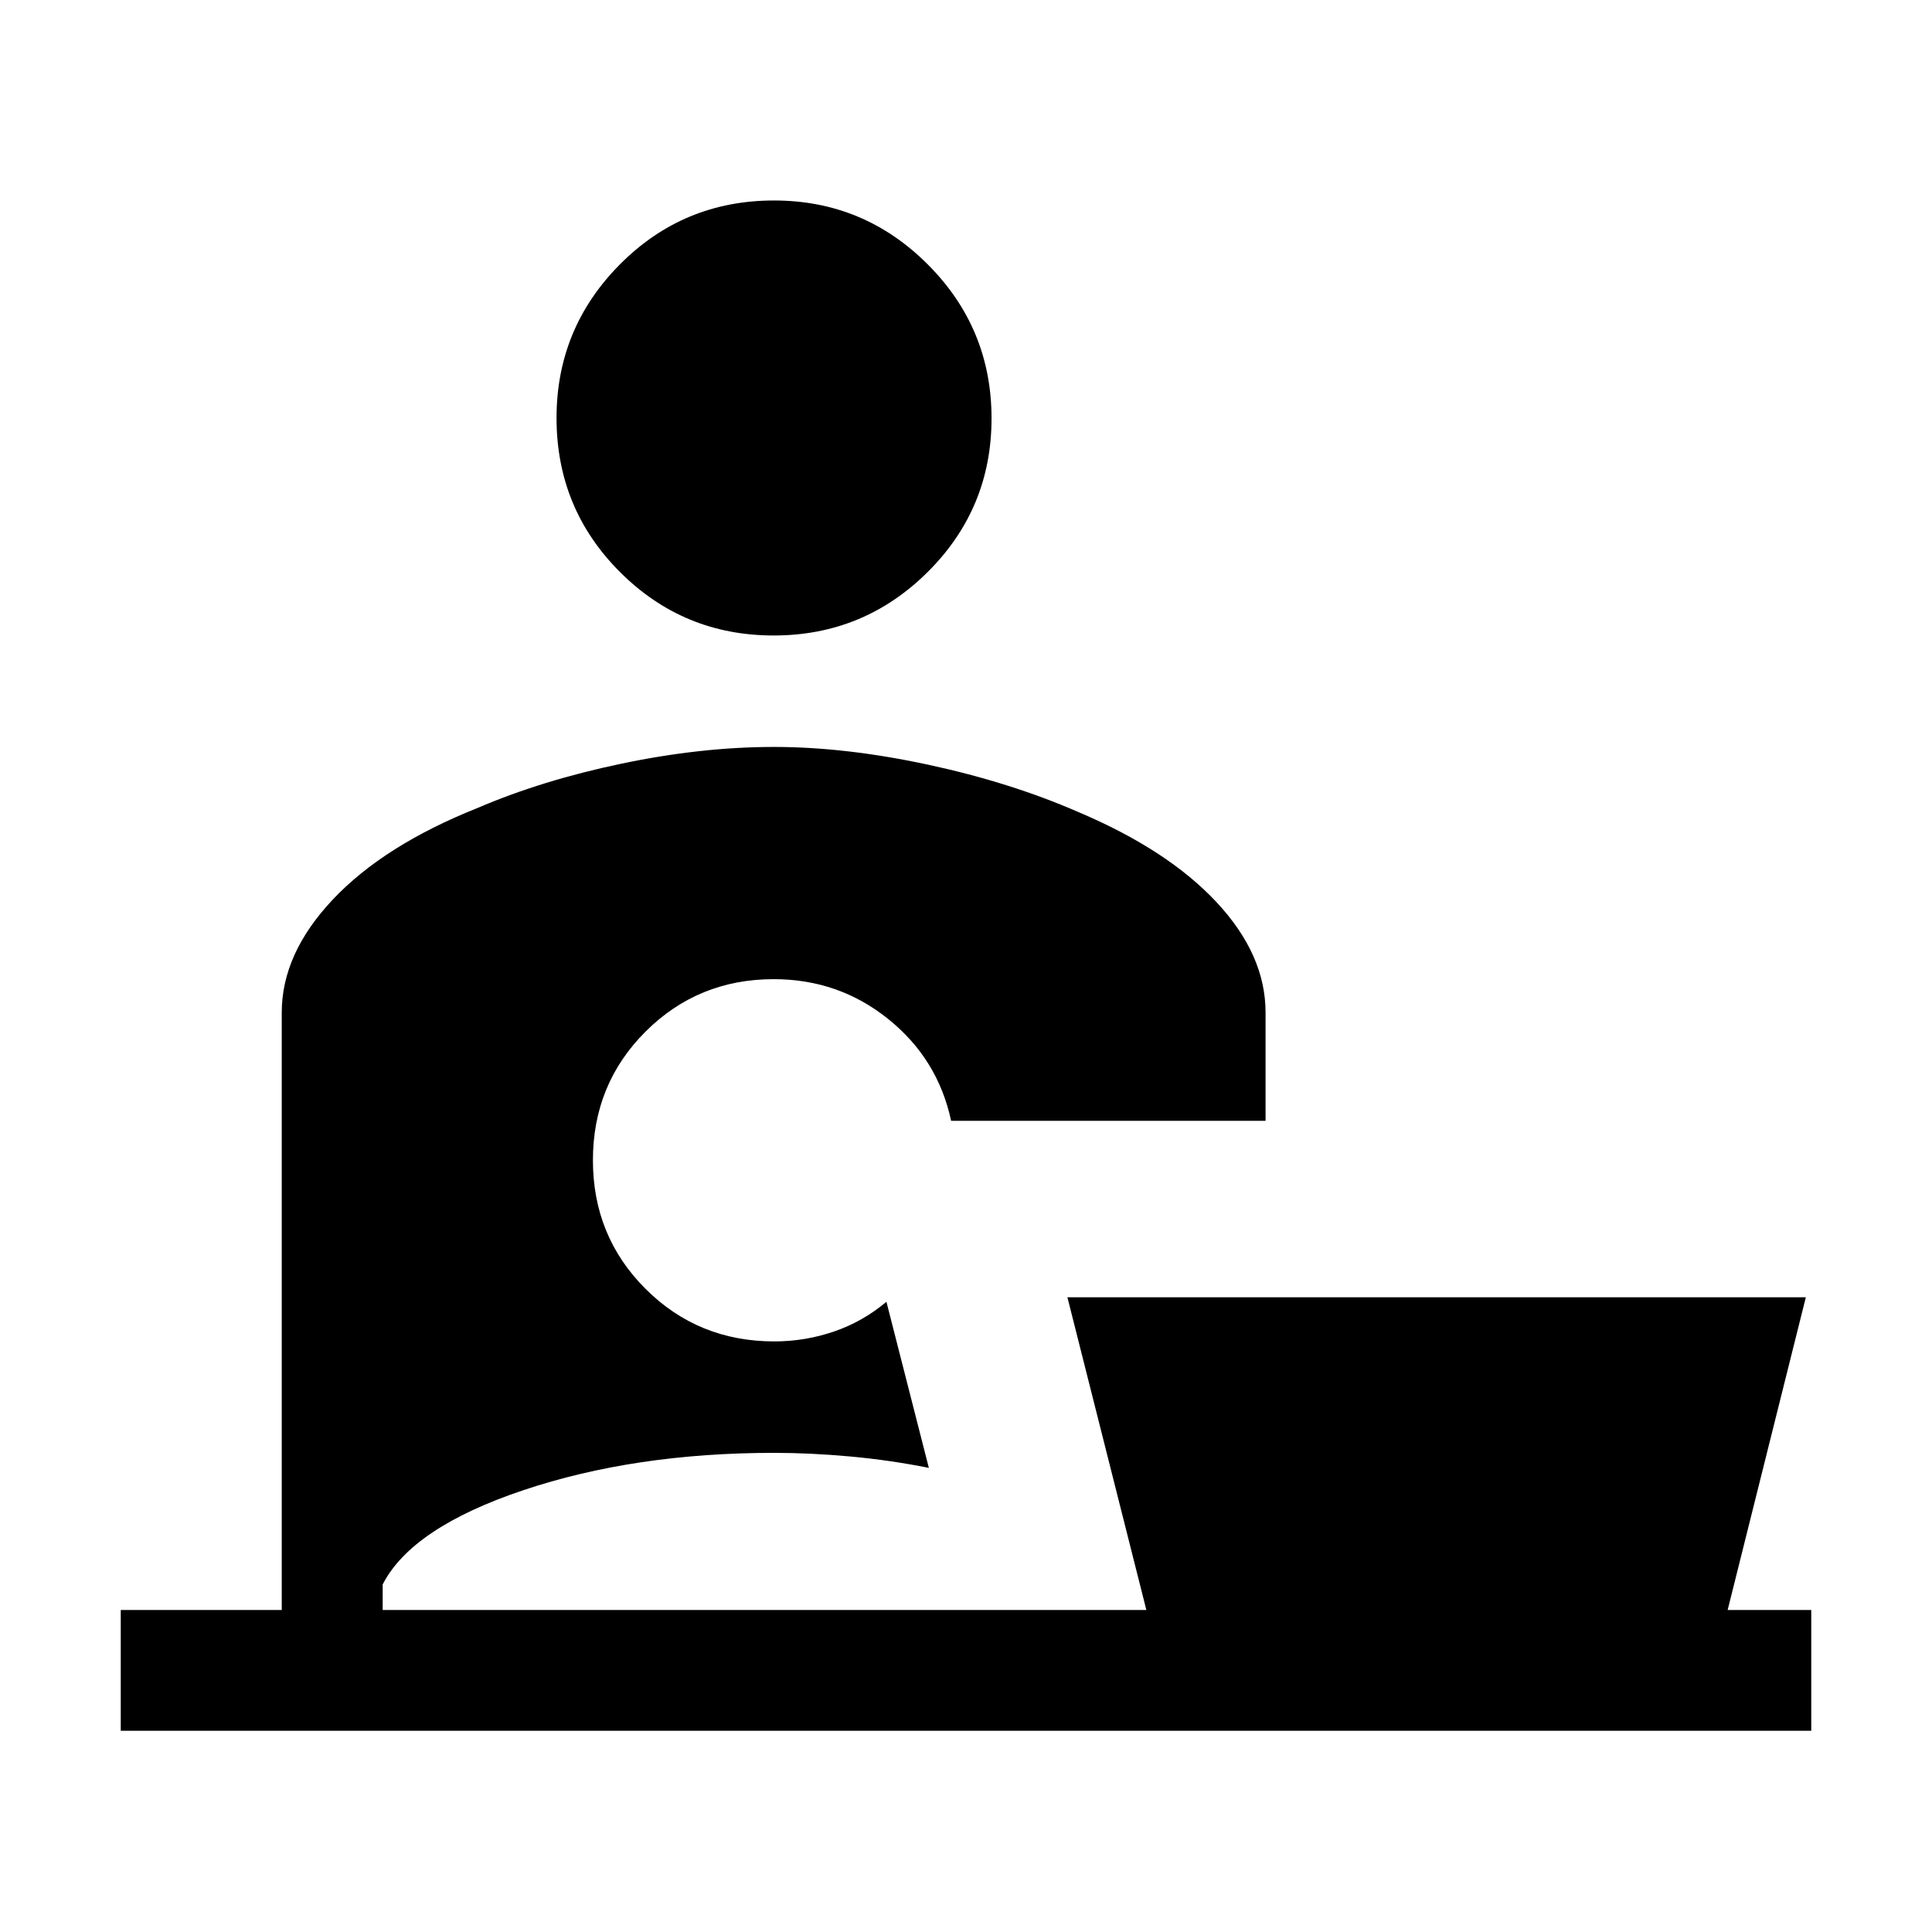 <svg xmlns="http://www.w3.org/2000/svg" height="24" viewBox="0 -960 960 960" width="24"><path d="M384.42-644.23q-44.8 0-76.34-31.52-31.54-31.53-31.54-76.56 0-44.61 31.52-76.34 31.52-31.73 76.56-31.73 44.61 0 76.34 31.73 31.73 31.73 31.73 76.54 0 44.8-31.73 76.34-31.73 31.54-76.54 31.54ZM60-100v-60h80v-296.92q0-29.23 25.42-56.16 25.43-26.92 71.73-45.38 32-13.77 71.66-22.08 39.65-8.31 75.81-8.31 35.53 0 76.5 8.81 40.96 8.81 74.8 23.58 44.46 18.85 68.69 44.88 24.24 26.04 24.24 54.66v53.84H472.61q-6.61-30.77-31.25-50.57-24.63-19.81-56.89-19.81-37.62 0-63.74 26.09-26.11 26.1-26.11 63.89t26.14 63.9q26.14 26.12 63.99 26.12 15.33 0 29.69-4.93 14.35-4.92 26.02-14.76l21.08 82.53q-19.23-3.84-38.94-5.65-19.72-1.81-37.98-1.81-69.31 0-124.66 18.58-55.34 18.58-69.81 46.81V-160h379.47l-39.23-155.38h366.92L858.46-160H900v60H60Z"/></svg>